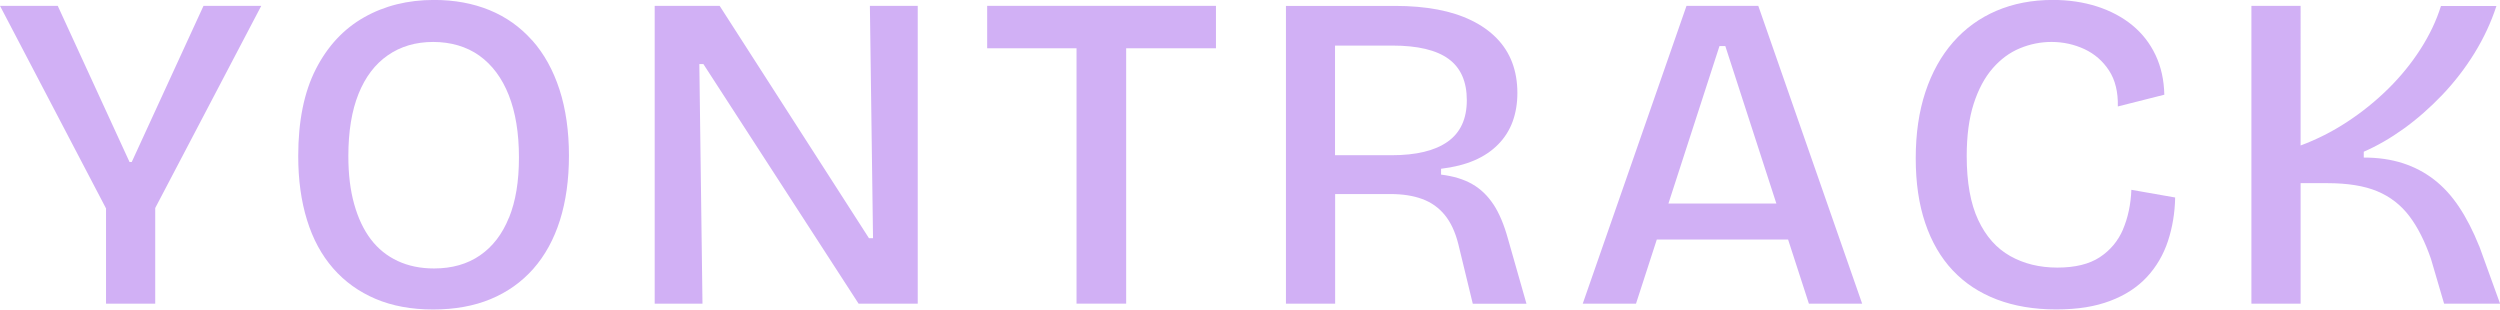 <?xml version="1.0" encoding="UTF-8"?>
<svg id="Layer_1" data-name="Layer 1" xmlns="http://www.w3.org/2000/svg" viewBox="0 0 461.9 57.19">
  <defs>
    <style>
      .cls-1 {
        fill: #d1b0f5;
      }
    </style>
  </defs>
  <polygon class="cls-1" points="24.34 29.93 23.93 29.93 10.67 1.08 0 1.08 19.59 38.51 19.59 56.1 28.68 56.1 28.68 38.43 48.27 1.08 37.6 1.08 24.34 29.93"/>
  <path class="cls-1" d="M98.32,7.46c-2.2-2.47-4.82-4.34-7.88-5.59-3.06-1.25-6.47-1.88-10.25-1.88-4.84,0-9.14,1.07-12.92,3.21-3.78,2.14-6.75,5.33-8.92,9.58-2.17,4.25-3.25,9.6-3.25,16.05,0,4.39.54,8.33,1.63,11.84,1.08,3.5,2.69,6.47,4.83,8.92,2.14,2.45,4.75,4.32,7.83,5.63,3.08,1.31,6.63,1.96,10.63,1.96s7.55-.64,10.63-1.92c3.08-1.28,5.71-3.14,7.88-5.59,2.16-2.45,3.8-5.43,4.92-8.96,1.11-3.53,1.67-7.51,1.67-11.96s-.58-8.63-1.75-12.21c-1.17-3.59-2.85-6.62-5.04-9.09ZM94.03,40.22c-1.22,3.03-3,5.35-5.34,6.96-2.33,1.61-5.17,2.42-8.5,2.42-2.5,0-4.74-.46-6.71-1.38-1.97-.92-3.63-2.25-4.96-4-1.33-1.75-2.36-3.92-3.08-6.5-.73-2.59-1.08-5.54-1.08-8.88,0-4.56.63-8.39,1.88-11.5s3.05-5.49,5.42-7.13c2.36-1.64,5.15-2.46,8.38-2.46s6.18.85,8.54,2.54c2.36,1.7,4.17,4.13,5.42,7.29,1.25,3.17,1.88,7,1.88,11.5s-.61,8.1-1.83,11.13Z"/>
  <polygon class="cls-1" points="161.3 44.01 160.55 44.01 132.96 1.08 120.96 1.08 120.96 56.1 129.79 56.1 129.21 11.84 129.96 11.84 158.63 56.1 169.56 56.1 169.56 1.08 160.72 1.08 161.3 44.01"/>
  <polygon class="cls-1" points="198.9 1.08 182.39 1.08 182.39 8.92 198.9 8.92 198.9 56.1 208.07 56.1 208.07 8.92 224.66 8.92 224.66 1.08 208.07 1.08 198.9 1.08"/>
  <path class="cls-1" d="M275.92,37.76c-1.06-1.61-2.36-2.86-3.92-3.75s-3.47-1.47-5.75-1.75v-1.08c2.33-.28,4.38-.79,6.13-1.54,1.75-.75,3.22-1.74,4.42-2.96s2.09-2.63,2.67-4.21c.58-1.59.88-3.35.88-5.29,0-2.06-.32-3.93-.96-5.63-.64-1.69-1.6-3.19-2.88-4.5-1.28-1.3-2.83-2.4-4.67-3.29-1.83-.89-3.92-1.56-6.25-2-2.33-.44-4.95-.67-7.83-.67h-20.17v55.02h9.09v-20.26h10.17c2.28,0,4.25.3,5.92.92,1.67.61,3.06,1.6,4.17,2.96,1.11,1.36,1.94,3.15,2.5,5.38l2.67,11.01h9.92l-3.42-12c-.72-2.61-1.61-4.72-2.67-6.34ZM257.08,28.68h-10.42V8.42h10.59c4.67,0,8.13.82,10.38,2.46,2.25,1.64,3.38,4.18,3.38,7.63s-1.18,6-3.54,7.67c-2.36,1.67-5.82,2.5-10.38,2.5Z"/>
  <path class="cls-1" d="M311.6,1.08l-19.17,55.02h9.84l3.84-11.84h24.26l3.84,11.84h9.84L324.86,1.08h-13.26ZM308.26,37.6l9.43-29.09h1.08l9.43,29.09h-19.94Z"/>
  <path class="cls-1" d="M392.25,42.39c-.92,2.14-2.35,3.85-4.29,5.13-1.95,1.28-4.56,1.92-7.84,1.92s-6.18-.71-8.71-2.13c-2.53-1.42-4.5-3.64-5.92-6.67-1.42-3.03-2.12-6.96-2.12-11.8,0-3.78.43-7,1.29-9.67.86-2.67,2.03-4.85,3.5-6.54,1.47-1.69,3.15-2.93,5.04-3.71,1.89-.78,3.84-1.17,5.84-1.17,2.16,0,4.19.45,6.09,1.33,1.89.89,3.4,2.21,4.54,3.96,1.14,1.75,1.68,3.96,1.62,6.63l8.59-2.17c-.06-2.72-.6-5.17-1.63-7.34-1.03-2.17-2.46-4-4.29-5.5-1.83-1.5-4-2.65-6.5-3.46-2.5-.8-5.22-1.21-8.17-1.21-3.84,0-7.31.67-10.42,2-3.11,1.33-5.78,3.26-8,5.79-2.22,2.53-3.93,5.6-5.13,9.21-1.2,3.62-1.79,7.7-1.79,12.25s.58,8.49,1.75,11.96c1.17,3.47,2.86,6.39,5.09,8.76,2.22,2.36,4.94,4.15,8.17,5.38,3.22,1.22,6.86,1.83,10.92,1.83s7.22-.53,10-1.58,5.04-2.53,6.79-4.42c1.75-1.89,3.04-4.1,3.88-6.63.83-2.53,1.28-5.21,1.33-8.05l-8.09-1.42c-.11,2.72-.63,5.15-1.54,7.29Z"/>
  <path class="cls-1" d="M458.07,45.52c-1.11-2.78-2.35-5.2-3.71-7.25-1.36-2.05-2.91-3.75-4.63-5.08-1.72-1.33-3.65-2.35-5.79-3.04-2.14-.69-4.54-1.04-7.21-1.04v-1.08c2.44-1.06,4.9-2.47,7.38-4.25,2.47-1.78,4.83-3.85,7.09-6.21,2.25-2.36,4.24-4.93,5.96-7.71,1.72-2.78,3.08-5.7,4.08-8.75h-10.25c-.83,2.67-2.08,5.31-3.75,7.92-1.67,2.61-3.65,5.06-5.96,7.34-2.31,2.28-4.83,4.32-7.59,6.13-2.75,1.81-5.63,3.26-8.63,4.38V1.08h-9.09v55.02h9.09v-22.26h4.92c3.78,0,6.86.5,9.25,1.5,2.39,1,4.36,2.53,5.92,4.59,1.56,2.06,2.89,4.7,4,7.92l2.42,8.25h10.34l-3.83-10.59Z"/>
</svg>